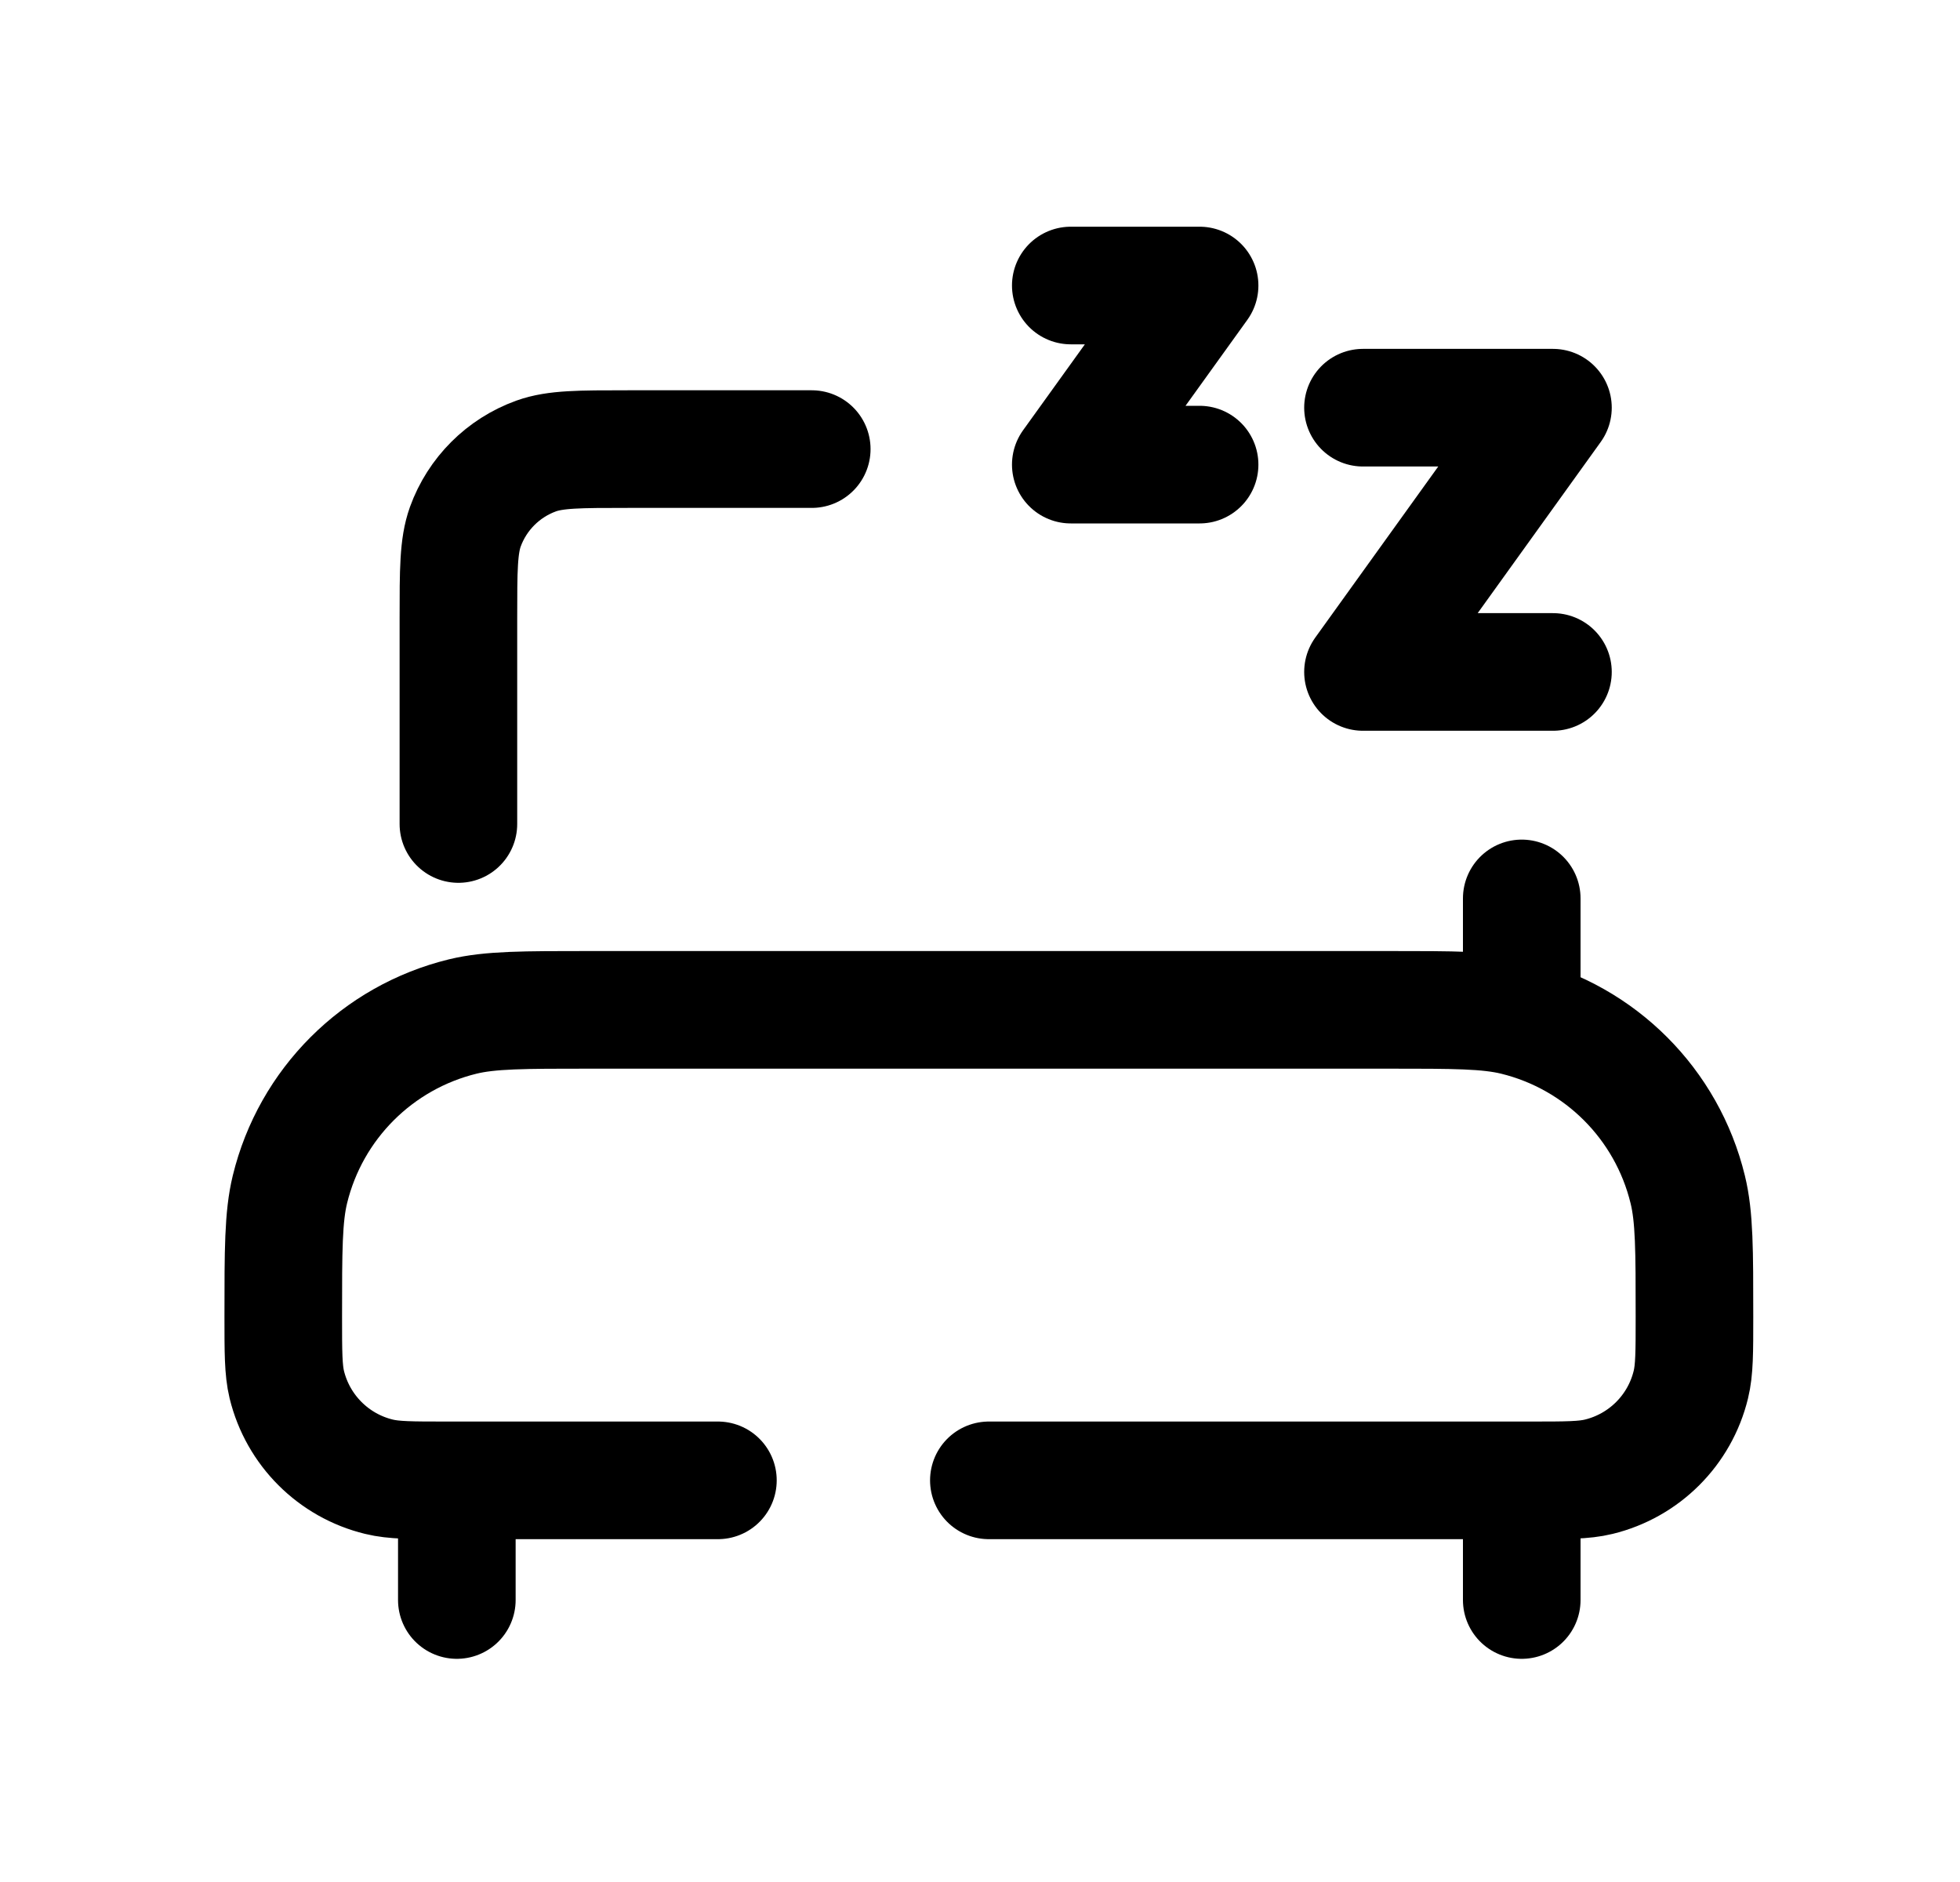<svg width="25" height="24" viewBox="0 0 25 24" fill="none" xmlns="http://www.w3.org/2000/svg">
<path d="M13.658 3.641H15.301L13.658 5.925H15.301" stroke="black" stroke-width="1.5" stroke-linecap="round" stroke-linejoin="round"/>
<path d="M17.385 5.199H19.808L17.385 8.569H19.808" stroke="black" stroke-width="1.5" stroke-linecap="round" stroke-linejoin="round"/>
<path d="M12.613 18.878H19.526C19.978 18.878 20.205 18.878 20.392 18.832C20.972 18.691 21.426 18.238 21.567 17.657C21.613 17.47 21.613 17.244 21.613 16.791C21.613 15.942 21.613 15.518 21.527 15.168C21.262 14.079 20.412 13.229 19.323 12.963C18.973 12.878 18.549 12.878 17.7 12.878H7.526C6.677 12.878 6.252 12.878 5.902 12.963C4.814 13.229 3.963 14.079 3.698 15.168C3.613 15.518 3.613 15.942 3.613 16.791C3.613 17.243 3.613 17.47 3.658 17.657C3.8 18.238 4.253 18.691 4.834 18.832C5.021 18.878 5.247 18.878 5.7 18.878H9.157" stroke="black" stroke-width="1.5" stroke-linecap="round" stroke-linejoin="round"/>
<path d="M19.41 20.404V18.895" stroke="black" stroke-width="1.5" stroke-linecap="round" stroke-linejoin="round"/>
<path d="M19.41 12.967V11.457" stroke="black" stroke-width="1.5" stroke-linecap="round" stroke-linejoin="round"/>
<path d="M5.827 20.404V18.895" stroke="black" stroke-width="1.5" stroke-linecap="round" stroke-linejoin="round"/>
<path d="M5.847 10.508V7.887C5.847 7.272 5.847 6.965 5.935 6.718C6.087 6.298 6.418 5.967 6.839 5.815C7.085 5.727 7.392 5.727 8.007 5.727H10.354" stroke="black" stroke-width="1.5" stroke-linecap="round" stroke-linejoin="round"/>
</svg>